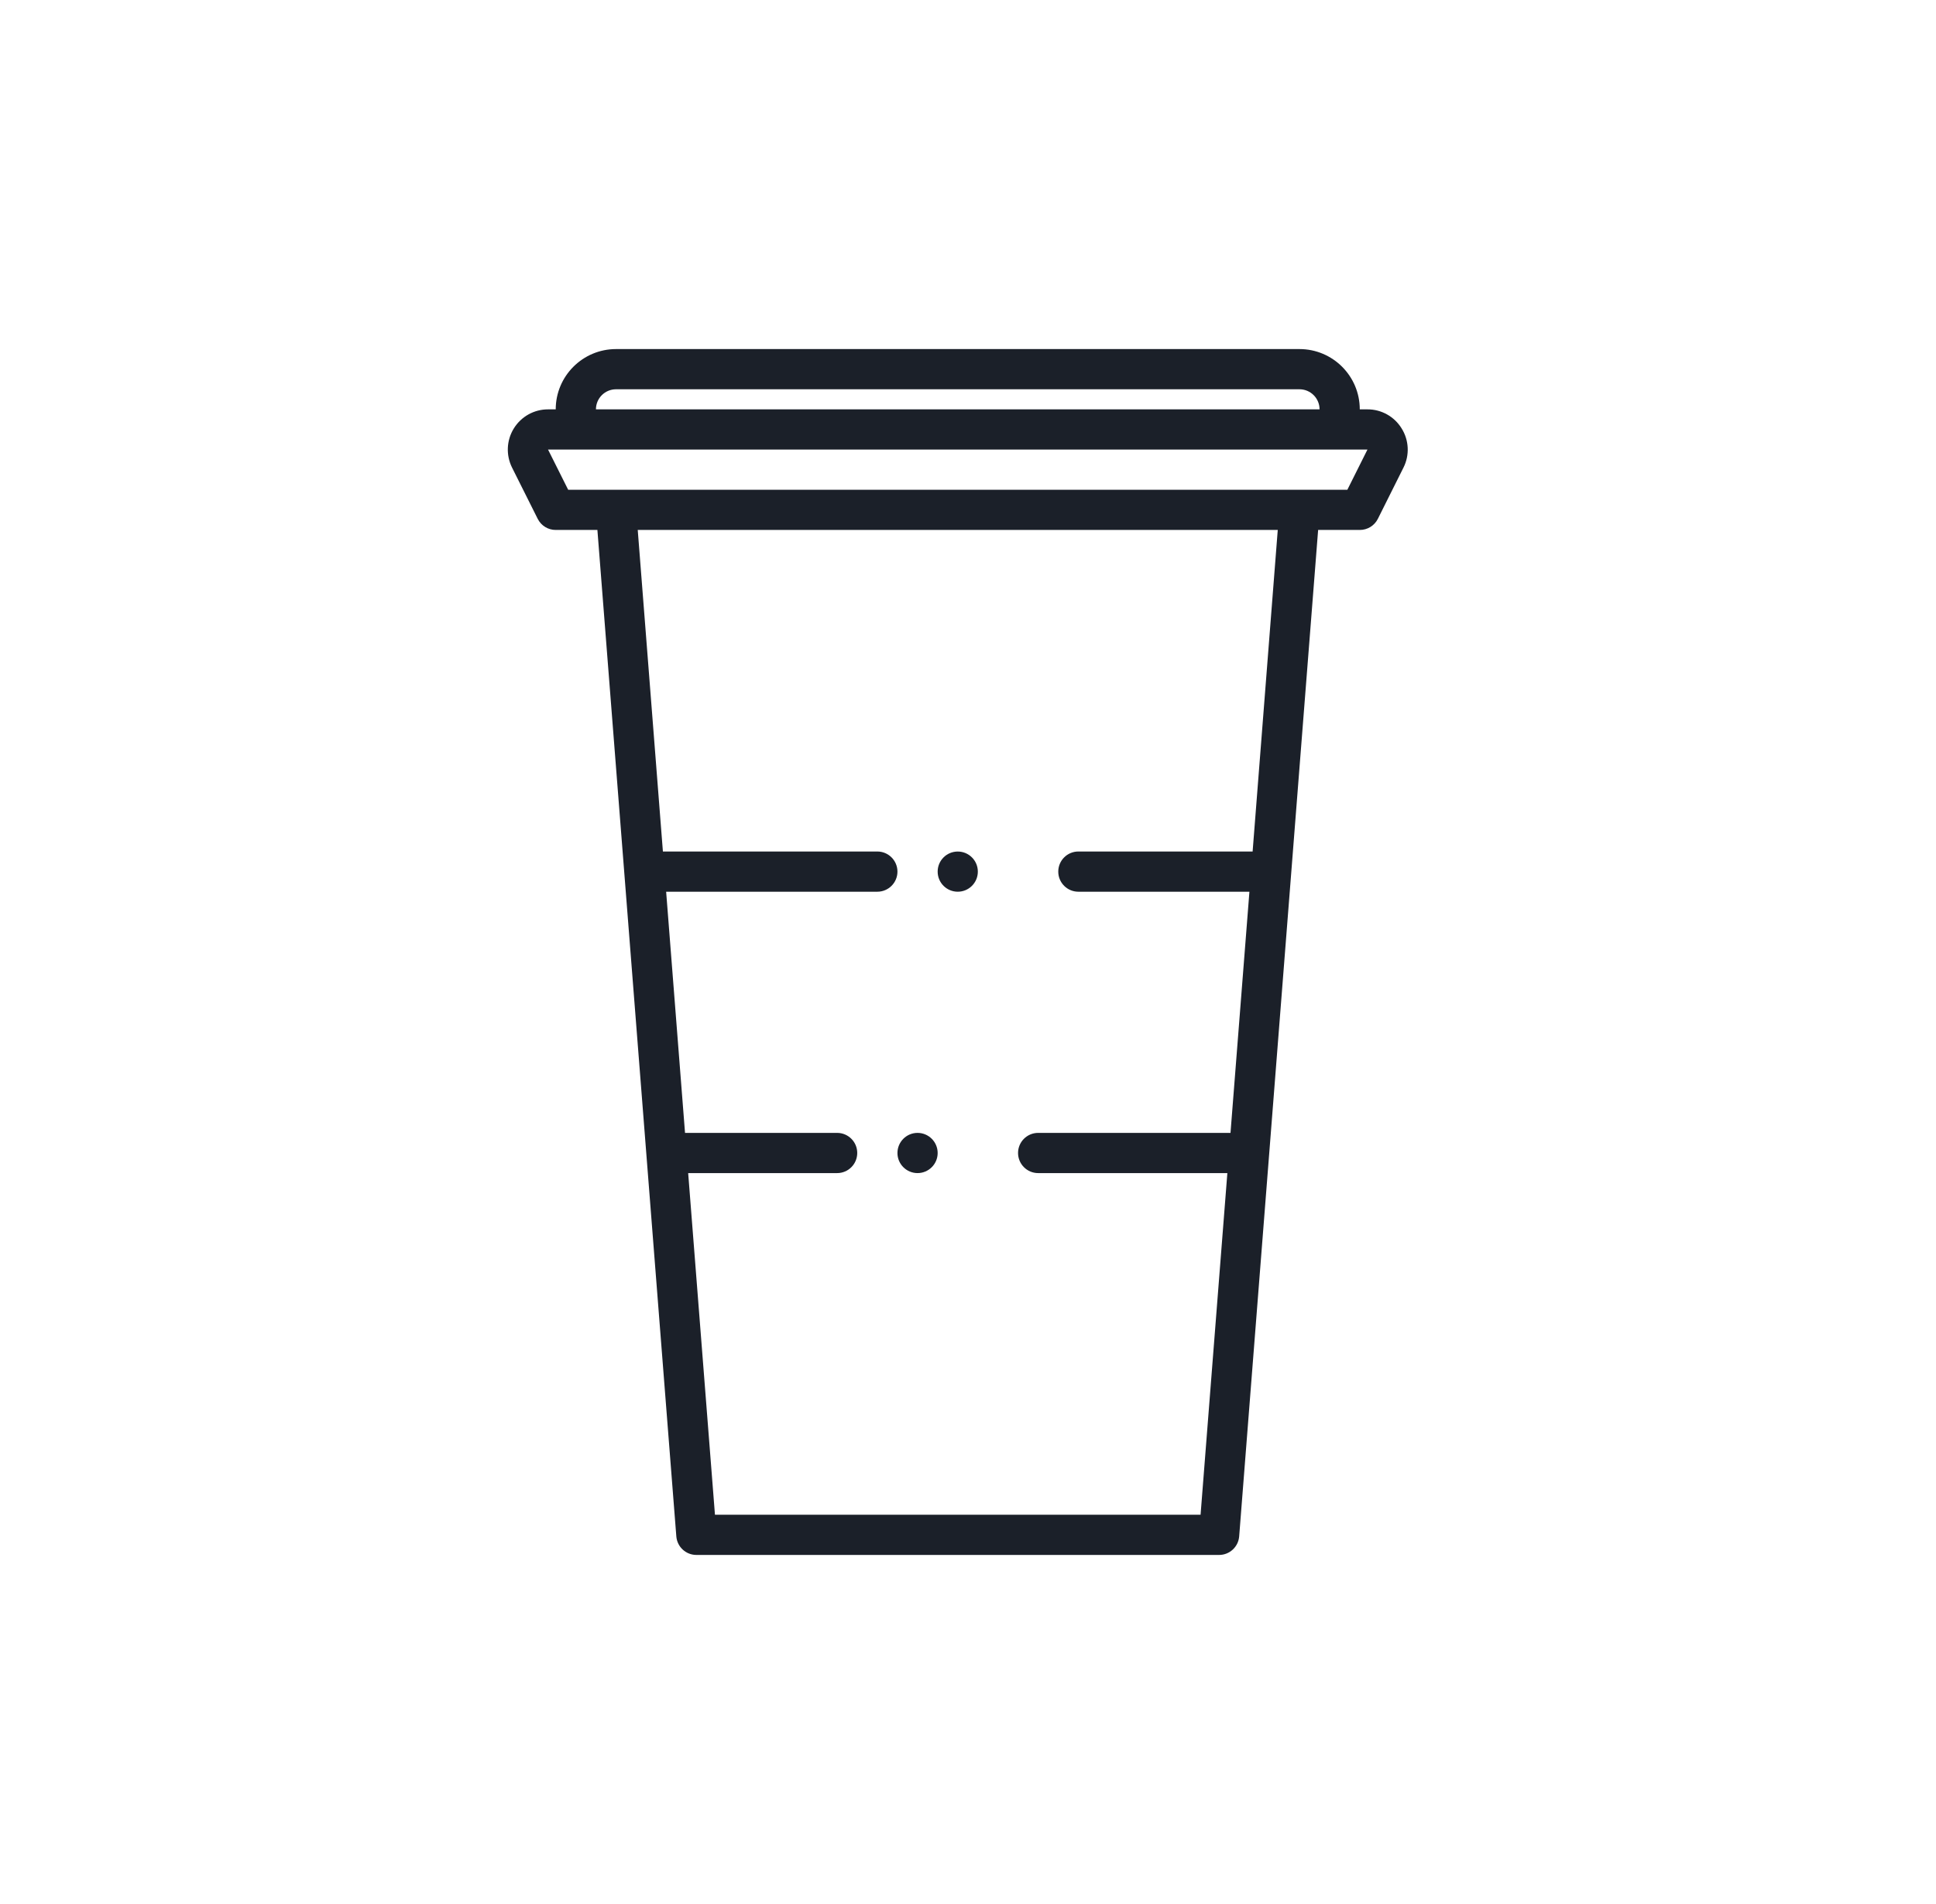 <svg width="61" height="60" viewBox="0 0 61 60" fill="none" xmlns="http://www.w3.org/2000/svg">
<path d="M30.81 27.467C30.81 27.817 30.527 28.1 30.177 28.1C29.827 28.1 29.544 27.817 29.544 27.467C29.544 27.117 29.827 26.834 30.177 26.834C30.527 26.834 30.81 27.117 30.81 27.467Z" fill="#1B2029"/>
<path d="M29.544 36.334C29.544 36.683 29.26 36.967 28.91 36.967C28.561 36.967 28.277 36.683 28.277 36.334C28.277 35.984 28.561 35.7 28.91 35.7C29.26 35.7 29.544 35.984 29.544 36.334Z" fill="#1B2029"/>
<path d="M44.163 13.501C43.933 13.126 43.525 12.898 43.086 12.9H42.844C42.844 11.851 41.993 11 40.944 11H19.41C18.361 11 17.51 11.851 17.51 12.9H17.268C16.828 12.899 16.42 13.127 16.189 13.502C15.958 13.876 15.938 14.344 16.135 14.737L16.944 16.353C17.052 16.566 17.271 16.701 17.51 16.7H18.823L21.31 48.417C21.337 48.747 21.613 49.001 21.944 49H38.41C38.741 49.001 39.017 48.747 39.044 48.417L41.532 16.7H42.844C43.085 16.701 43.306 16.566 43.414 16.35L44.222 14.733C44.419 14.34 44.396 13.873 44.163 13.501ZM19.41 12.267H40.944C41.293 12.267 41.577 12.55 41.577 12.9H18.777C18.777 12.55 19.061 12.267 19.41 12.267ZM39.468 26.833H33.977C33.627 26.833 33.344 27.117 33.344 27.467C33.344 27.816 33.627 28.1 33.977 28.1H39.367L38.771 35.7H32.71C32.361 35.7 32.077 35.984 32.077 36.333C32.077 36.683 32.361 36.967 32.71 36.967H38.672L37.828 47.733H22.527L21.683 36.967H26.377C26.727 36.967 27.01 36.683 27.01 36.333C27.01 35.984 26.727 35.7 26.377 35.7H21.584L20.989 28.1H27.644C27.993 28.1 28.277 27.816 28.277 27.467C28.277 27.117 27.993 26.833 27.644 26.833H20.887L20.094 16.7H40.26L39.468 26.833ZM42.453 15.433H17.902L17.268 14.167H43.086L42.453 15.433Z" fill="#1B2029"/>
</svg>
